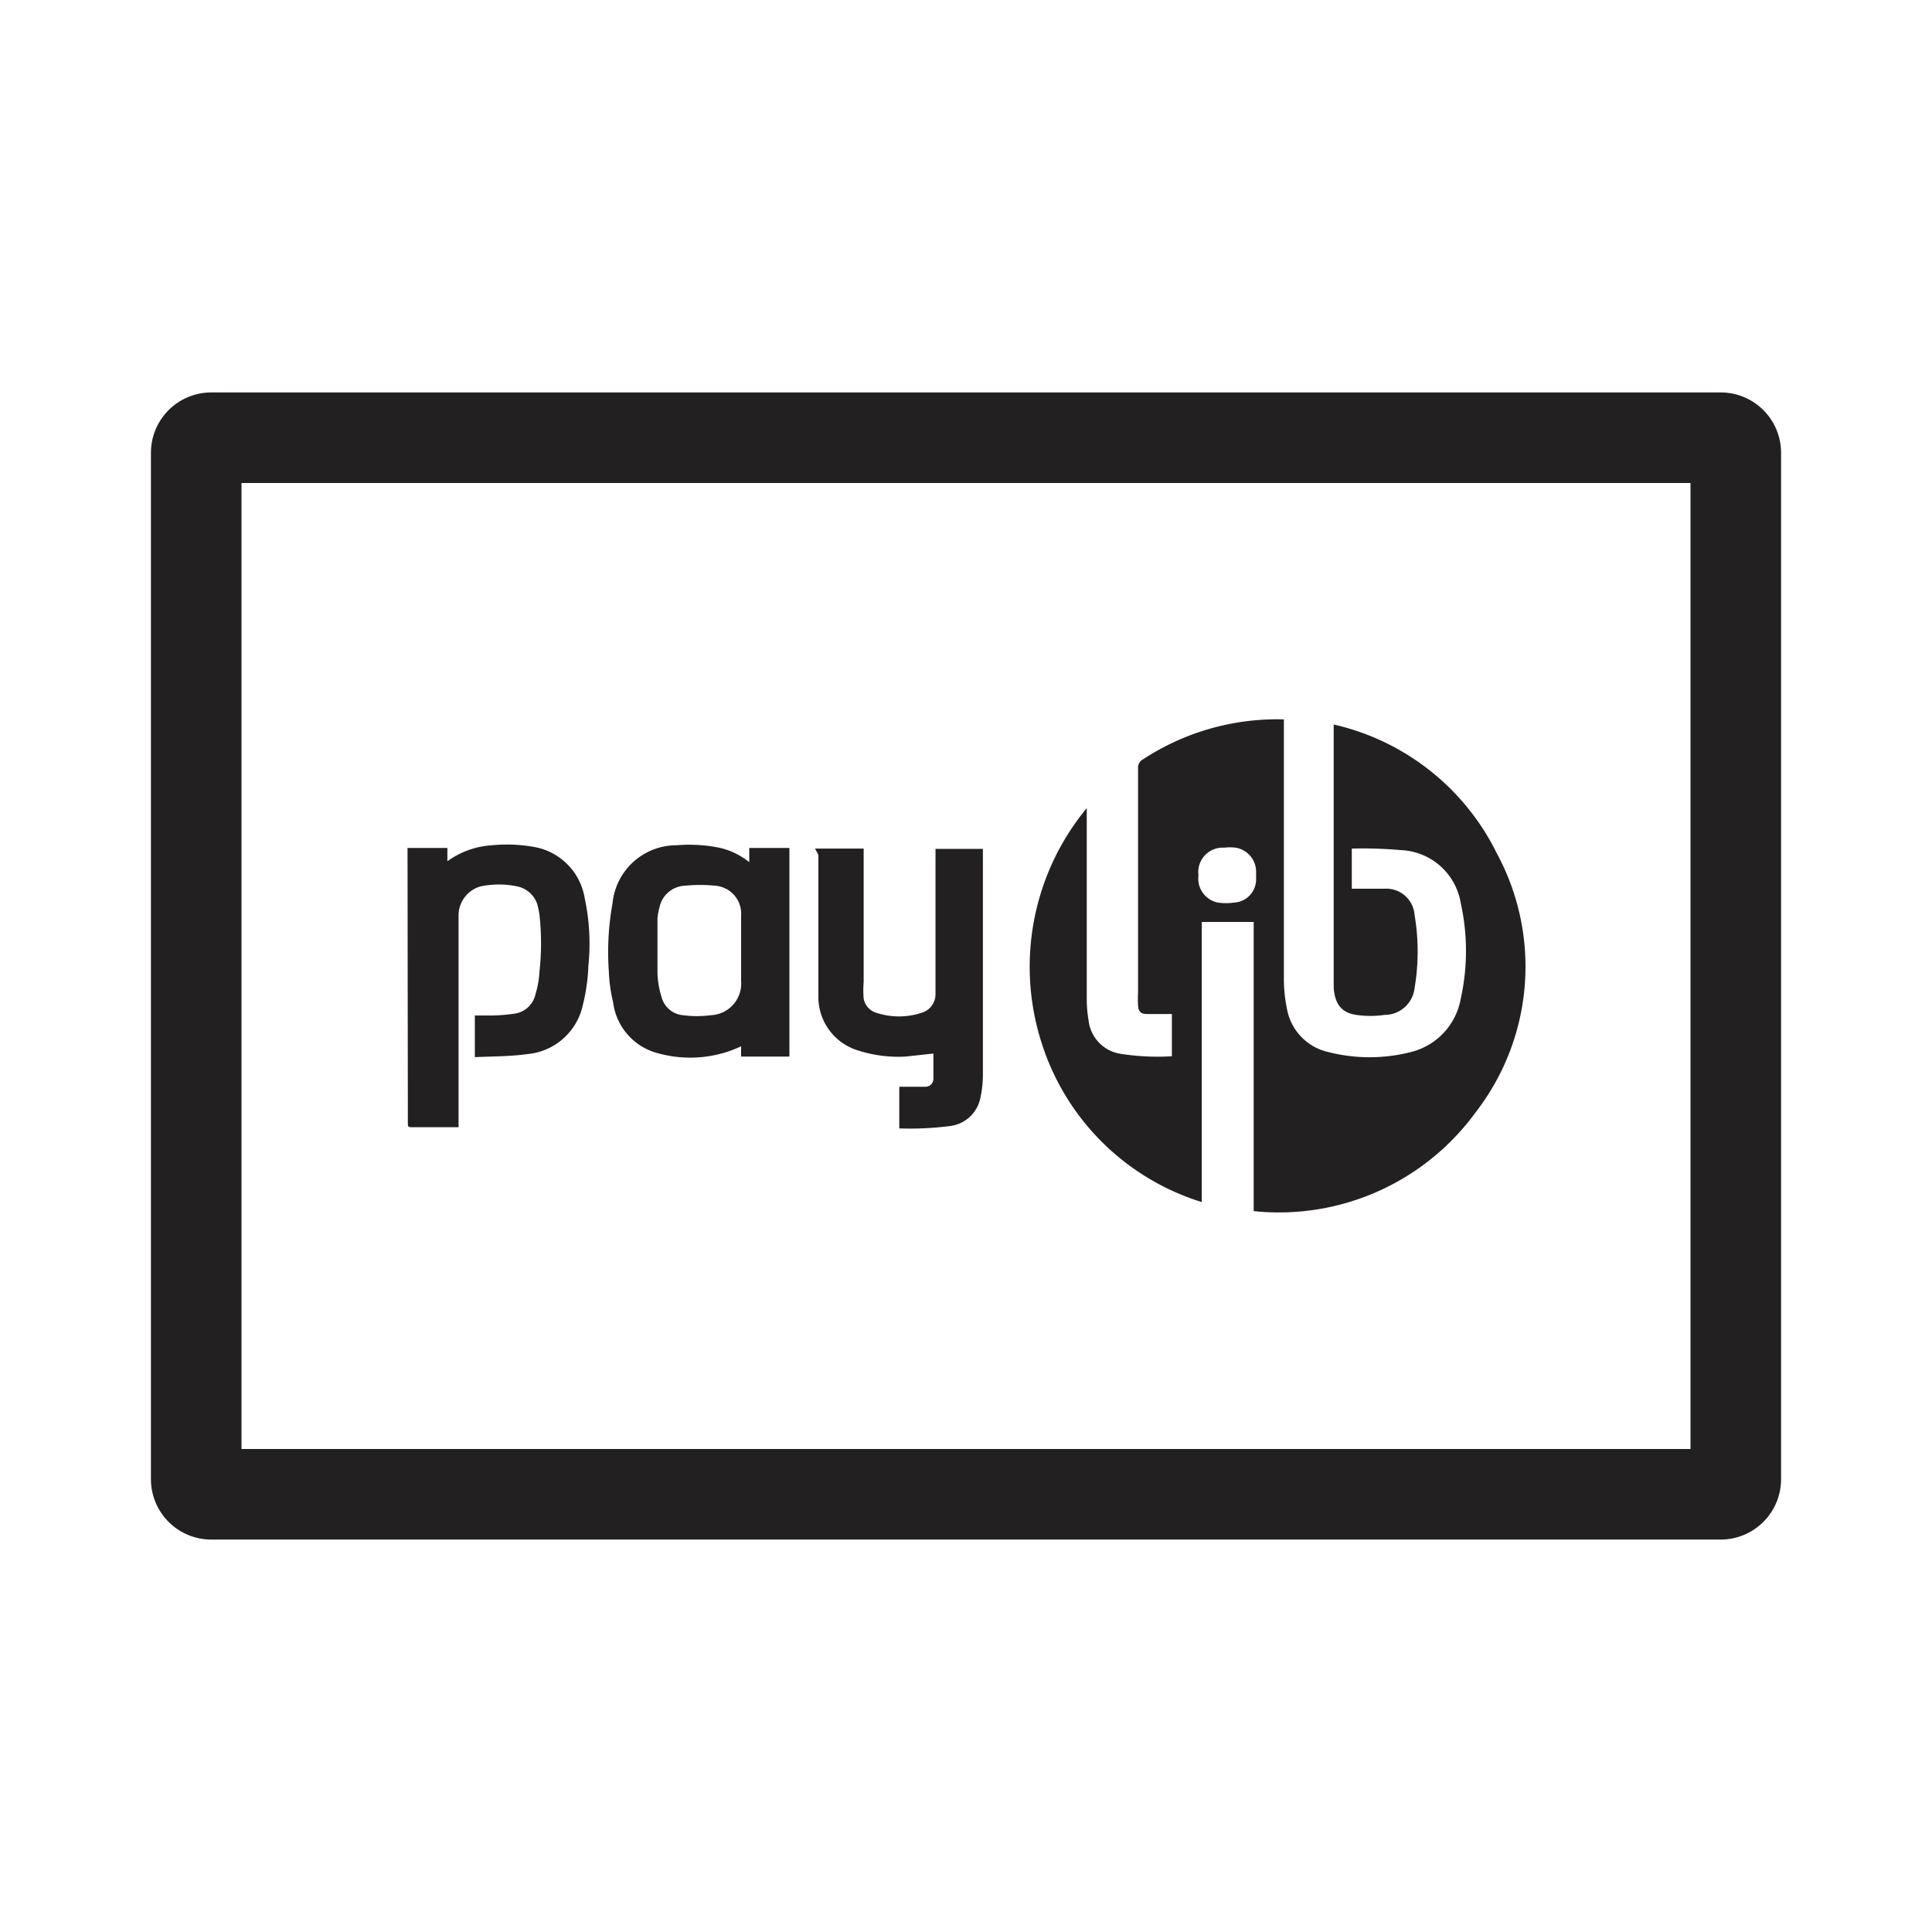 <svg xmlns="http://www.w3.org/2000/svg" fill="#222020" viewBox="0 0 64 64"><path d="M47.59 34.93v-.29h-.11v-.07h.31v.07h-.12v.29zm.61 0v-.26l-.08.22H48v-.22.26h-.09v-.36H48l.09.22.08-.22h.13v.36zM13.5 28.09h1.32v.44a2.81 2.81 0 011.49-.53 5 5 0 011.5.08 2.06 2.06 0 011.56 1.68 7.14 7.14 0 01.12 2.24 6.17 6.17 0 01-.18 1.28 2.07 2.07 0 01-1.86 1.64c-.57.08-1.14.07-1.72.1v-1.38h.57a6 6 0 00.74-.06.83.83 0 00.7-.65 3.1 3.1 0 00.13-.74 8.54 8.54 0 000-1.89 3.4 3.4 0 00-.07-.34.89.89 0 00-.68-.6 3 3 0 00-1.19 0 1 1 0 00-.74.95V37.34h-1.53c-.12 0-.15 0-.15-.13v-.66z"/><path d="M42.53 23.83v8.63a5 5 0 00.11 1A1.79 1.79 0 0044 34.85a5.53 5.53 0 002.74 0 2.22 2.22 0 001.65-1.77 7.32 7.32 0 000-3.16 2.1 2.1 0 00-2-1.76 14.28 14.28 0 00-1.61-.05v1.33h1.08a.94.94 0 011 .87 7.28 7.28 0 010 2.42 1 1 0 01-1 .89 3.22 3.22 0 01-.93 0c-.49-.07-.71-.36-.75-.9V24a8 8 0 015.41 4.28 7.88 7.88 0 01-.71 8.57 8.06 8.06 0 01-7.35 3.27v-9.58h-1.72v9.28a8.07 8.07 0 01-5.32-5.32A8.25 8.25 0 0136 26.77v6.32a4.17 4.17 0 00.06.71 1.26 1.26 0 001.07 1.11 7.89 7.89 0 001.69.08v-1.4H38c-.21 0-.29-.08-.3-.29a3.49 3.49 0 010-.42v-7.42a.31.31 0 01.17-.31 8.11 8.11 0 014.63-1.32zM39.7 29a.81.81 0 00.65.9 1.82 1.82 0 00.52 0 .77.77 0 00.74-.75v-.3a.81.81 0 00-.68-.77 1.6 1.6 0 00-.38 0 .81.81 0 00-.85.91zM27 28.11h1.61v4.42a3.31 3.31 0 000 .55.6.6 0 00.42.47 2.4 2.4 0 001.5 0 .64.64 0 00.46-.61v-.46V28.12h1.57v7.49a3.65 3.65 0 01-.08.74 1.17 1.17 0 01-1 .95 10.41 10.41 0 01-1.69.08V36h.87a.26.26 0 00.26-.26v-.84L30 35a4.36 4.36 0 01-1.6-.21 1.85 1.85 0 01-1.29-1.72v-.75-4zM26.15 28.09V35h-1.6v-.34a4.07 4.07 0 01-.58.22 4 4 0 01-2.21 0 2 2 0 01-1.45-1.68 5.11 5.11 0 01-.14-1 9.06 9.06 0 01.12-2.27A2.13 2.13 0 0122.41 28a5.12 5.12 0 011.41.08 2.43 2.43 0 011 .48v-.47zm-1.6 3.36v-.55-.56a.93.93 0 00-.86-1 5 5 0 00-1 0 .9.9 0 00-.84.7 2.2 2.2 0 00-.07.37v1.83a2.89 2.89 0 00.13.77.81.81 0 00.71.62 3.62 3.62 0 00.93 0 1.05 1.05 0 001-1.14z"/><path d="M56 16v32H8V16h48m1-3H7a2 2 0 00-2 2v34a2 2 0 002 2h50a2 2 0 002-2V15a2 2 0 00-2-2z"/></svg>